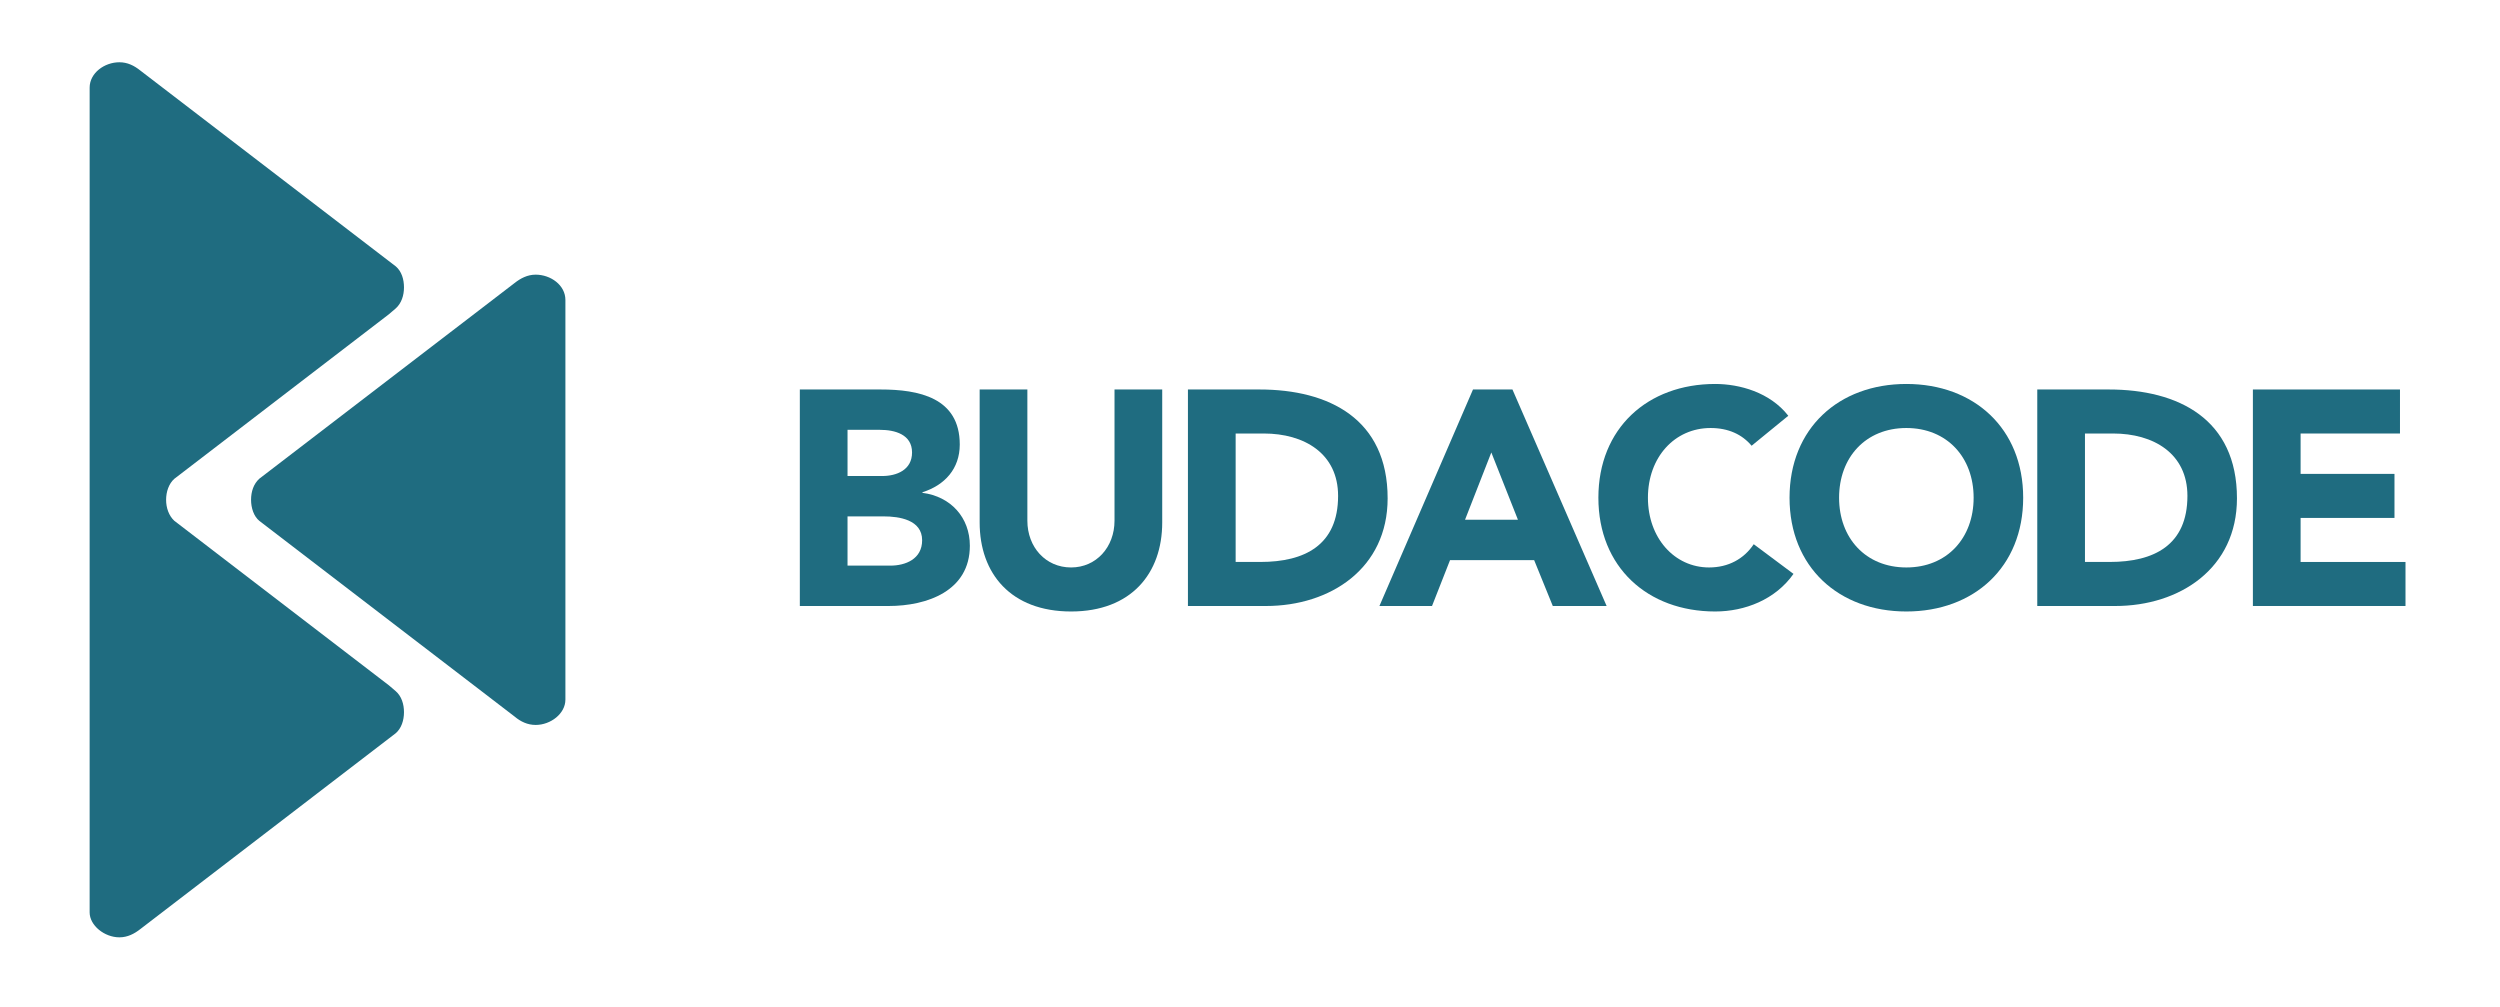 <?xml version="1.0" encoding="UTF-8"?>
<svg width="283px" height="114px" viewBox="0 0 283 114" version="1.1" xmlns="http://www.w3.org/2000/svg" xmlns:xlink="http://www.w3.org/1999/xlink">
    <!-- Generator: Sketch 42 (36781) - http://www.bohemiancoding.com/sketch -->
    <title>Logo with text (primary)</title>
    <desc>Created with Sketch.</desc>
    <defs></defs>
    <g id="Page-2" stroke="none" stroke-width="1" fill="none" fill-rule="evenodd">
        <g id="Logo-with-text-(primary)" fill="#1F6C80">
            <g id="budacode_logo_javitott" transform="translate(10, 7)">
                <polygon id="Fill-1" points="250.427 56.615 250.427 51.629 261.055 51.629 261.055 46.644 250.427 46.644 250.427 42.073 261.678 42.073 261.678 37.09 245.027 37.09 245.027 61.598 262.302 61.598 262.302 56.615"></polygon>
                <g id="Group-20" transform="translate(0, 0.037)">
                    <path d="M228.823,56.576 L226.018,56.576 L226.018,42.036 L229.204,42.036 C233.774,42.036 237.616,44.286 237.616,49.099 C237.616,54.672 233.842,56.576 228.823,56.576 M228.719,37.053 L220.619,37.053 L220.619,61.562 L229.446,61.562 C236.752,61.562 243.224,57.303 243.224,49.376 C243.224,40.41 236.612,37.053 228.719,37.053" id="Fill-2"></path>
                    <path d="M205.799,57.199 C201.196,57.199 198.184,53.874 198.184,49.307 C198.184,44.736 201.196,41.414 205.799,41.414 C210.404,41.414 213.415,44.736 213.415,49.307 C213.415,53.874 210.404,57.199 205.799,57.199 M205.799,36.428 C198.149,36.428 192.576,41.447 192.576,49.307 C192.576,57.164 198.149,62.183 205.799,62.183 C213.45,62.183 219.024,57.164 219.024,49.307 C219.024,41.447 213.45,36.428 205.799,36.428" id="Fill-4"></path>
                    <path d="M183.468,57.199 C179.557,57.199 176.545,53.874 176.545,49.307 C176.545,44.736 179.557,41.414 183.641,41.414 C185.65,41.414 187.207,42.14 188.282,43.421 L192.435,40.027 C190.357,37.362 186.896,36.428 184.16,36.428 C176.51,36.428 170.937,41.447 170.937,49.307 C170.937,57.164 176.51,62.183 184.16,62.183 C187.519,62.183 190.981,60.834 193.023,57.926 L188.523,54.568 C187.415,56.23 185.65,57.199 183.468,57.199" id="Fill-6"></path>
                    <path d="M155.841,51.799 L158.818,44.182 L161.831,51.799 L155.841,51.799 Z M156.743,37.053 L146.15,61.562 L152.104,61.562 L154.145,56.368 L163.665,56.368 L165.776,61.562 L171.871,61.562 L161.209,37.053 L156.743,37.053 Z" id="Fill-8"></path>
                    <path d="M132.68,56.576 L129.875,56.576 L129.875,42.036 L133.061,42.036 C137.63,42.036 141.473,44.286 141.472,49.099 C141.472,54.672 137.699,56.576 132.68,56.576 M132.575,37.053 L124.474,37.053 L124.474,61.562 L133.302,61.562 C140.606,61.562 147.08,57.303 147.08,49.376 C147.08,40.41 140.468,37.053 132.575,37.053" id="Fill-10"></path>
                    <path d="M116.163,51.902 C116.163,54.913 114.086,57.199 111.248,57.199 C108.374,57.199 106.298,54.913 106.298,51.902 L106.298,37.052 L100.897,37.052 L100.897,52.109 C100.897,57.891 104.428,62.183 111.249,62.183 C118.033,62.183 121.564,57.891 121.563,52.109 L121.563,37.052 L116.163,37.052 L116.163,51.902 Z" id="Fill-12"></path>
                    <path d="M90.786,56.992 L85.94,56.992 L85.94,51.418 L90.024,51.418 C91.79,51.418 94.387,51.799 94.386,54.118 C94.386,56.265 92.483,56.992 90.786,56.992 L90.786,56.992 Z M85.941,41.62 L89.61,41.62 C91.306,41.62 93.244,42.141 93.244,44.184 C93.244,46.157 91.514,46.849 89.852,46.849 L85.941,46.849 L85.941,41.62 Z M94.422,48.753 L94.422,48.684 C96.949,47.888 98.645,46.019 98.645,43.284 C98.645,37.953 93.972,37.053 89.68,37.053 L80.541,37.053 L80.541,61.562 L90.579,61.562 C94.941,61.562 99.787,59.865 99.787,54.741 C99.787,51.557 97.641,49.168 94.422,48.753 L94.422,48.753 Z" id="Fill-14"></path>
                    <path d="M50.638,24.054 C49.715,24.054 48.931,24.463 48.244,25.007 L19.365,47.144 C18.701,47.74 18.42,48.624 18.42,49.54 C18.42,50.455 18.723,51.416 19.371,51.936 L48.253,74.077 C48.934,74.65 49.715,75.026 50.638,75.026 C52.327,75.026 54.004,73.754 54.004,72.158 L54.004,26.922 C54.004,25.23 52.327,24.054 50.638,24.054" id="Fill-16"></path>
                    <path d="M34.787,71.194 L34.034,70.552 L9.735,51.92 C9.11,51.338 8.803,50.455 8.803,49.54 C8.803,48.624 9.119,47.705 9.737,47.161 L34.034,28.528 L34.805,27.867 C35.44,27.297 35.731,26.412 35.731,25.497 C35.731,24.581 35.463,23.69 34.814,23.126 L5.879,0.943 C5.191,0.393 4.437,0.012 3.513,0.012 C1.825,0.012 0.148,1.228 0.148,2.879 L0.147,49.059 L0.147,96.248 C0.147,97.723 1.825,99.069 3.513,99.069 C4.437,99.069 5.202,98.674 5.902,98.122 L34.786,75.972 C35.44,75.423 35.731,74.498 35.731,73.583 C35.731,72.667 35.451,71.767 34.787,71.194" id="Fill-18"></path>
                </g>
            </g>
        </g>
    </g>
</svg>